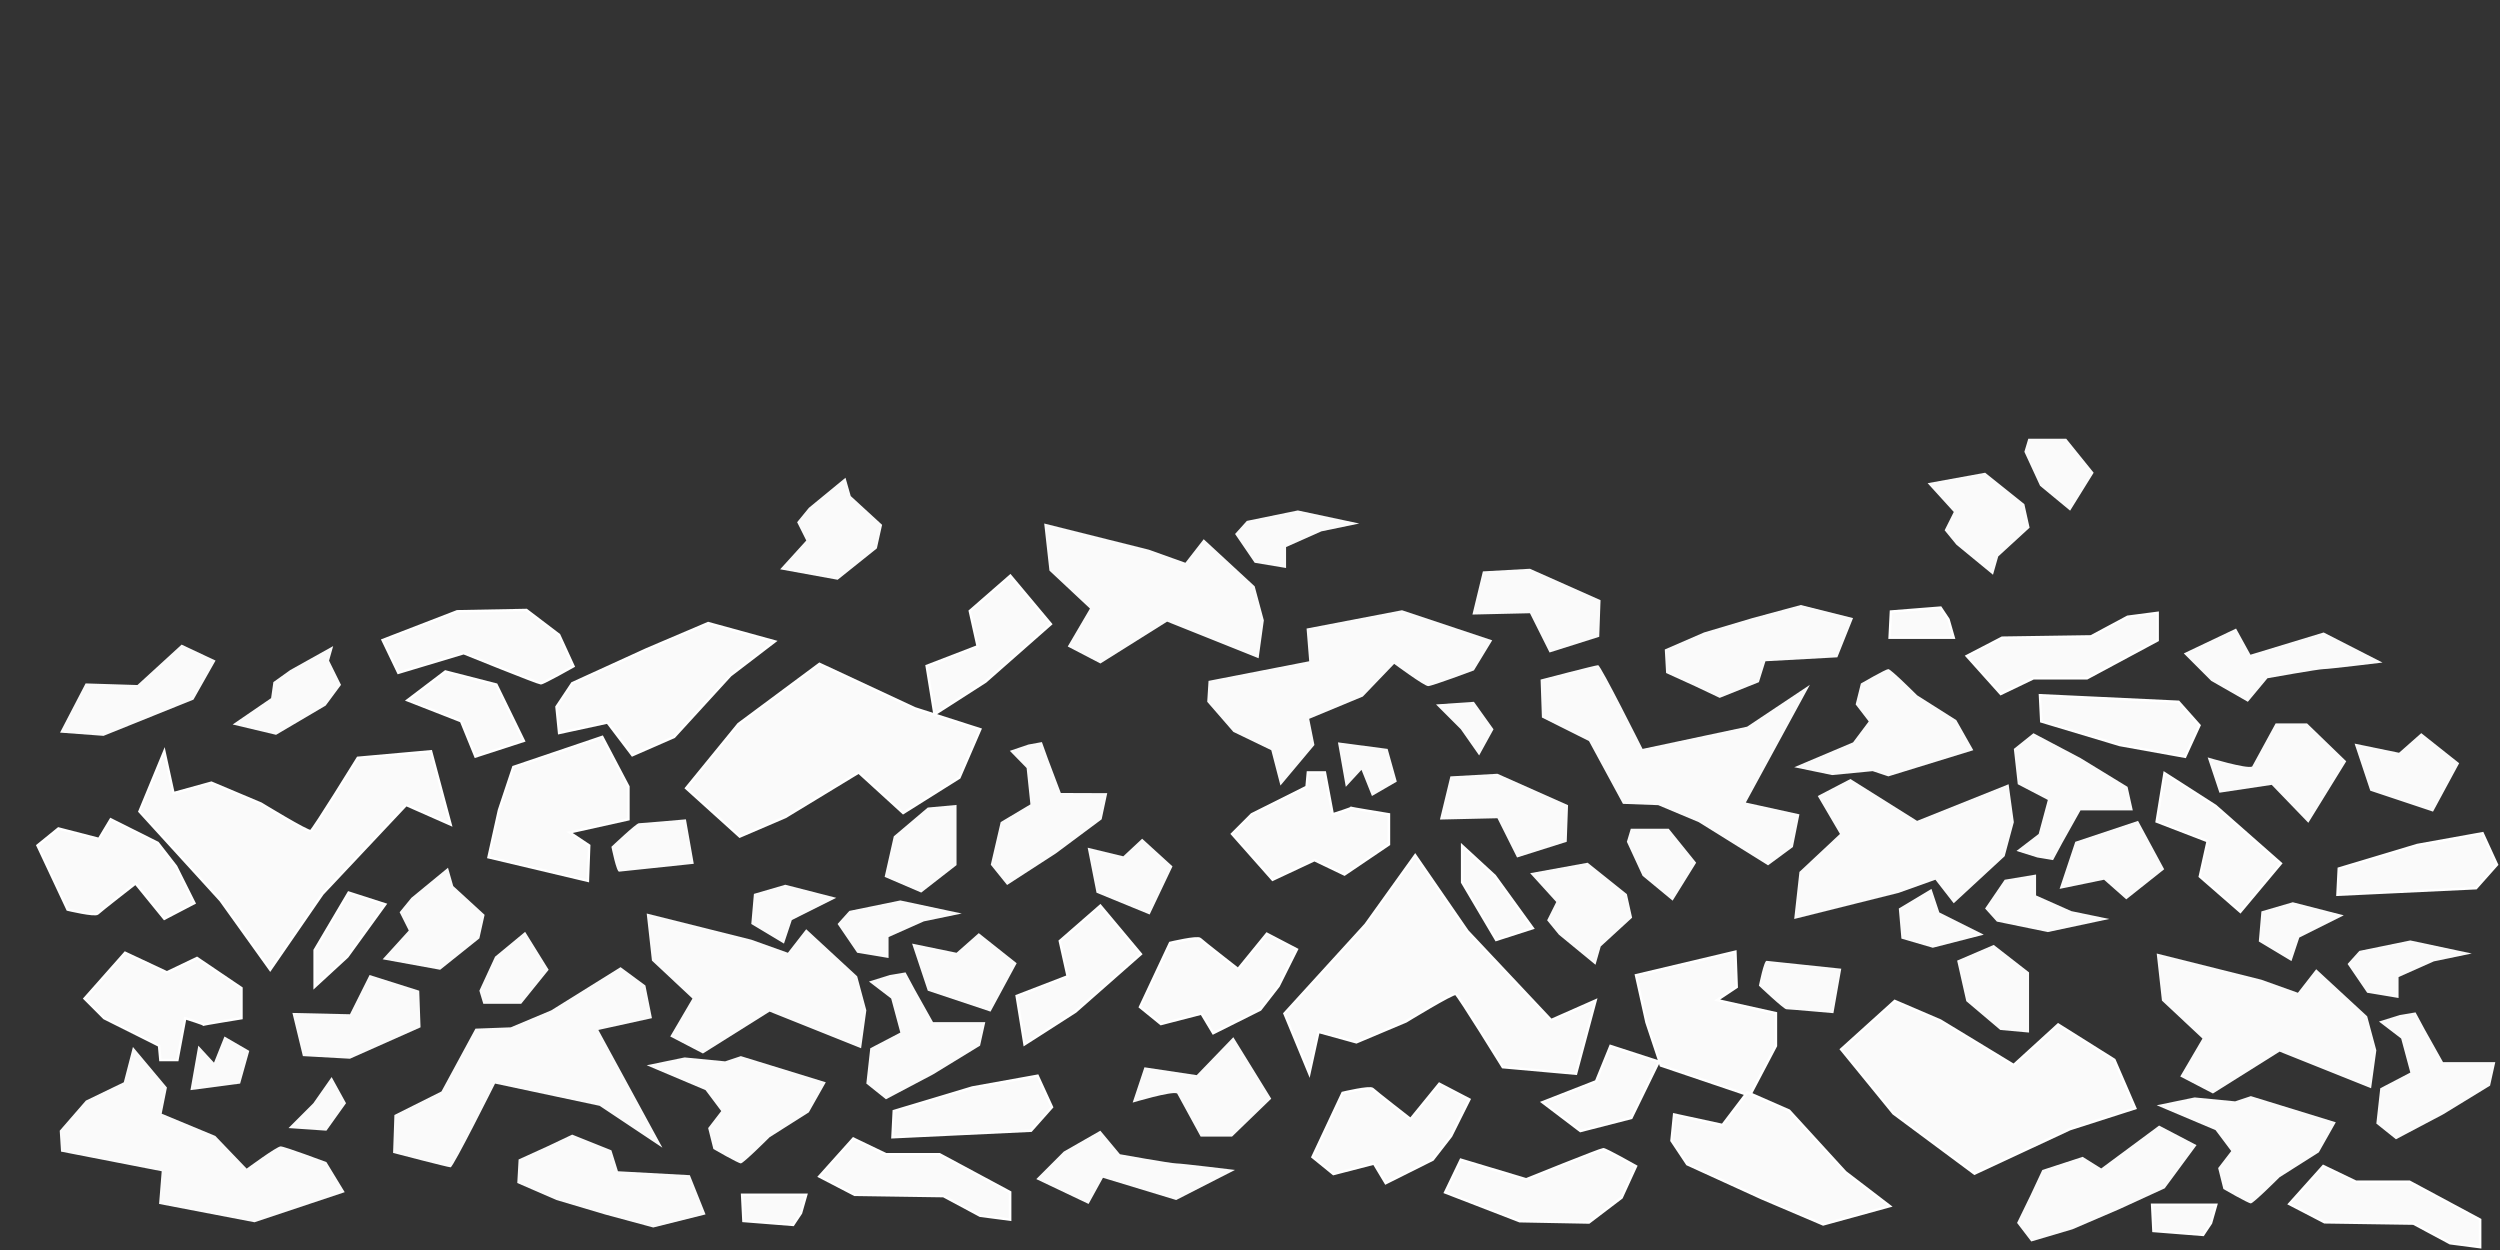 <?xml version="1.0" standalone="no"?>
<!-- Generator: Adobe Fireworks 10, Export SVG Extension by Aaron Beall (http://fireworks.abeall.com) . Version: 0.6.1  -->
<!DOCTYPE svg PUBLIC "-//W3C//DTD SVG 1.1//EN" "http://www.w3.org/Graphics/SVG/1.1/DTD/svg11.dtd">
<svg id="rocks.fw-Page%201" viewBox="0 0 1000 500" style="background-color:#ffffff" version="1.1"
	xmlns="http://www.w3.org/2000/svg" xmlns:xlink="http://www.w3.org/1999/xlink" xml:space="preserve"
	x="0px" y="0px" width="1000px" height="500px"
>
	<rect x="0" y="0" width="1000" height="500" fill="#333333" stroke="none"/>
	<g id="Layer%201">
		<path d="M 164.557 359.127 L 179.199 347.091 L 181.29 354.417 L 193.841 365.93 L 191.749 375.35 L 176.061 387.909 L 153.052 383.722 L 163.511 372.21 L 159.85 364.884 L 164.557 359.127 Z" fill="#fafafa"/>
		<path d="M 357.516 334.532 L 353.856 350.754 L 368.498 357.034 L 382.617 346.045 L 382.617 321.972 L 371.112 323.019 L 357.516 334.532 Z" fill="#fafafa"/>
		<path d="M 276.986 399.422 L 268.096 414.597 L 281.169 421.4 L 307.838 404.655 L 344.443 419.307 L 346.535 404.131 L 342.874 390.525 L 322.48 371.686 L 315.159 381.106 L 300.517 375.873 L 258.683 365.407 L 260.775 384.246 L 276.986 399.422 Z" fill="#fafafa"/>
		<path d="M 176.584 436.576 L 157.759 445.996 L 157.236 461.172 C 157.236 461.172 179.199 466.928 180.244 466.928 C 181.29 466.928 198.024 433.436 198.024 433.436 L 239.858 442.333 L 264.959 459.078 L 239.335 411.981 L 260.775 407.271 L 258.161 394.189 L 248.225 386.862 L 220.51 404.131 L 204.299 410.934 L 190.18 411.458 L 176.584 436.576 Z" fill="#fafafa"/>
		<path d="M 139.979 423.494 L 168.217 410.934 L 167.694 396.282 L 147.823 390.002 L 139.979 405.701 L 116.971 405.178 L 121.154 422.447 L 139.979 423.494 Z" fill="#fafafa"/>
		<path d="M 125.337 441.286 L 115.402 451.229 L 130.567 452.275 L 138.411 441.286 L 132.658 430.82 L 125.337 441.286 Z" fill="#fafafa"/>
		<path d="M 191.749 396.282 L 193.318 401.515 L 208.482 401.515 L 219.464 387.909 L 210.051 372.733 L 198.024 382.676 L 191.749 396.282 Z" fill="#fafafa"/>
		<path d="M 247.702 348.661 L 277.509 345.521 L 274.371 327.729 C 274.371 327.729 256.592 329.299 255.546 329.299 C 254.5 329.299 244.564 338.718 244.564 338.718 C 244.564 338.718 246.656 349.184 247.702 348.661 Z" fill="#fafafa"/>
		<path d="M 301.563 357.557 L 314.113 353.894 L 334.508 359.127 L 316.728 368.023 L 313.591 377.443 L 300.517 369.593 L 301.563 357.557 Z" fill="#fafafa"/>
		<path d="M 364.837 377.443 L 371.112 396.282 L 396.213 404.655 L 406.671 385.292 L 391.507 373.256 L 382.617 381.106 L 364.837 377.443 Z" fill="#fafafa"/>
		<path d="M 360.131 360.174 L 339.737 364.36 L 335.031 369.593 L 342.874 381.106 L 355.425 383.199 L 355.425 374.826 L 369.544 368.547 L 384.709 365.407 L 360.131 360.174 Z" fill="#fafafa"/>
		<path d="M 355.948 390.002 L 362.223 388.955 L 365.883 395.759 L 373.204 408.841 L 394.121 408.841 L 392.029 418.261 L 373.204 429.773 L 354.379 439.716 L 346.535 433.436 L 348.104 419.307 L 360.131 413.028 L 356.471 399.422 L 347.581 392.619 L 355.948 390.002 Z" fill="#fafafa"/>
		<path d="M 116.101 268.017 L 133.269 258.437 L 131.618 264.268 L 136.401 273.948 L 130.264 282.239 L 110.43 293.93 L 93.058 289.792 L 108.439 279.26 L 109.349 272.84 L 116.101 268.017 Z" fill="#fafafa"/>
		<path d="M 41.411 294.343 L 77.395 279.849 L 86.223 264.228 L 72.643 257.842 L 54.974 274.012 L 34.241 273.364 L 24.014 293.045 L 41.411 294.343 Z" fill="#fafafa"/>
		<path d="M 435.065 339.084 L 438.607 357.087 L 459.86 365.802 L 469 346.549 L 456.863 335.487 L 449.318 342.525 L 435.065 339.084 Z" fill="#fafafa"/>
		<path d="M 411.361 297.815 L 416.766 296.831 L 419.174 303.539 L 424.327 317.195 L 442.893 317.262 L 440.665 327.728 L 422.349 341.358 L 402.837 354 L 396.312 345.901 L 400.277 328.831 L 412.166 321.746 L 410.647 307.215 L 403.923 300.338 L 411.361 297.815 Z" fill="#fafafa"/>
		<path d="M 282.215 436.053 L 258.683 426.11 L 273.848 422.97 L 290.059 424.54 L 296.334 422.447 L 330.324 432.913 L 323.526 444.949 L 307.838 454.892 C 307.838 454.892 297.38 465.358 296.334 465.358 C 295.288 465.358 285.353 459.602 285.353 459.602 L 283.261 451.229 L 288.49 444.426 L 282.215 436.053 Z" fill="#fafafa"/>
		<path d="M 218.941 458.555 L 207.437 463.788 L 206.914 473.208 L 222.601 480.011 L 241.95 485.767 L 261.298 491 L 282.215 485.767 L 275.94 470.068 L 247.179 468.498 L 244.564 460.125 L 228.877 453.845 L 218.941 458.555 Z" fill="#fafafa"/>
		<path d="M 66.77 435.006 L 53.174 418.784 L 49.513 432.913 L 34.348 440.239 L 23.89 452.275 L 24.413 460.648 L 64.678 468.498 L 63.632 481.58 L 101.806 488.907 L 137.887 476.871 L 130.567 464.835 C 130.567 464.835 113.833 458.555 112.264 458.555 C 110.695 458.555 98.668 467.451 98.668 467.451 L 86.118 454.369 L 64.678 445.472 L 66.77 435.006 Z" fill="#fafafa"/>
		<path d="M 79.32 418.261 L 76.182 436.053 L 96.053 433.436 L 99.714 420.354 L 89.778 414.597 L 85.595 425.064 L 79.32 418.261 Z" fill="#fafafa"/>
		<path d="M 470.845 437.379 L 480.258 454.648 L 492.808 454.648 L 508.496 439.472 L 493.331 414.877 L 478.689 430.053 L 457.772 426.913 L 453.065 441.042 C 453.065 441.042 468.753 436.333 470.845 437.379 Z" fill="#fafafa"/>
		<path d="M 440.139 452.275 L 425.497 460.648 L 414.515 471.638 L 435.432 481.58 L 441.185 471.114 L 470.468 480.011 L 494 467.975 C 494 467.975 472.56 465.358 470.468 465.358 C 468.377 465.358 447.983 461.695 447.983 461.695 L 440.139 452.275 Z" fill="#fafafa"/>
		<path d="M 341.306 455.415 L 327.71 470.591 L 341.829 477.917 L 377.387 478.441 L 392.029 486.29 L 404.057 487.86 L 404.057 476.871 L 375.819 461.695 L 354.379 461.695 L 341.306 455.415 Z" stroke="#ffffff00" stroke-width="1" fill="#fafafa"/>
		<path d="M 412.424 452.275 L 420.79 442.856 L 415.038 430.297 L 388.892 435.006 L 357.516 444.426 L 356.993 454.892 L 412.424 452.275 Z" stroke="#ffffff00" stroke-width="1" fill="#fafafa"/>
		<path d="M 320.389 485.244 L 317.251 489.953 L 297.38 488.384 L 296.857 477.917 L 322.48 477.917 L 320.389 485.244 Z" stroke="#ffffff00" stroke-width="1" fill="#fafafa"/>
		<path d="M 423.928 376.396 L 440.139 362.267 L 456.349 381.629 L 430.203 404.655 L 409.809 417.737 L 406.671 398.375 L 427.065 390.525 L 423.928 376.396 Z" stroke="#ffffff00" stroke-width="1" fill="#fafafa"/>
		<path d="M 880.986 415.422 L 872.096 430.597 L 885.169 437.4 L 911.838 420.655 L 948.443 435.307 L 950.535 420.131 L 946.874 406.525 L 926.48 387.686 L 919.159 397.106 L 904.518 391.873 L 862.683 381.407 L 864.775 400.246 L 880.986 415.422 Z" fill="#fafafa"/>
		<path d="M 904.563 364.557 L 917.114 360.894 L 937.508 366.127 L 919.728 375.023 L 916.591 384.443 L 903.518 376.593 L 904.563 364.557 Z" fill="#fafafa"/>
		<path d="M 941.837 297.443 L 948.112 316.282 L 973.213 324.655 L 983.671 305.292 L 968.507 293.256 L 959.617 301.106 L 941.837 297.443 Z" fill="#fafafa"/>
		<path d="M 964.131 376.174 L 943.737 380.36 L 939.03 385.593 L 946.874 397.106 L 959.425 399.199 L 959.425 390.826 L 973.544 384.547 L 988.708 381.407 L 964.131 376.174 Z" fill="#fafafa"/>
		<path d="M 959.948 406.002 L 966.223 404.955 L 969.883 411.759 L 977.204 424.841 L 998.121 424.841 L 996.029 434.261 L 977.204 445.773 L 958.379 455.716 L 950.535 449.436 L 952.104 435.307 L 964.131 429.028 L 960.471 415.422 L 951.581 408.619 L 959.948 406.002 Z" fill="#fafafa"/>
		<path d="M 886.215 452.053 L 862.683 442.11 L 877.848 438.97 L 894.059 440.54 L 900.334 438.447 L 934.324 448.913 L 927.526 460.949 L 911.838 470.892 C 911.838 470.892 901.38 481.358 900.334 481.358 C 899.288 481.358 889.353 475.602 889.353 475.602 L 887.261 467.229 L 892.49 460.426 L 886.215 452.053 Z" fill="#fafafa"/>
		<path d="M 812.306 477.883 L 806.825 489.16 L 812.507 496.592 L 828.985 491.718 L 847.606 483.723 L 865.889 475.333 L 878.62 458.056 L 863.645 450.225 L 840.479 467.376 L 833.056 462.732 L 816.917 468 L 812.306 477.883 Z" fill="#fafafa"/>
		<path d="M 1044.139 468.275 L 1029.497 476.648 L 1018.515 487.638 L 1039.432 497.58 L 1045.184 487.114 L 1074.468 496.011 L 1098 483.975 C 1098 483.975 1076.56 481.358 1074.468 481.358 C 1072.377 481.358 1051.983 477.695 1051.983 477.695 L 1044.139 468.275 Z" fill="#fafafa"/>
		<path d="M 929.306 466.415 L 915.71 481.591 L 929.829 488.917 L 965.388 489.441 L 980.029 497.29 L 992.057 498.86 L 992.057 487.871 L 963.819 472.695 L 942.379 472.695 L 929.306 466.415 Z" stroke="#ffffff00" stroke-width="1" fill="#fafafa"/>
		<path d="M 990.424 355.275 L 998.79 345.856 L 993.038 333.297 L 966.892 338.006 L 935.516 347.426 L 934.993 357.892 L 990.424 355.275 Z" stroke="#ffffff00" stroke-width="1" fill="#fafafa"/>
		<path d="M 884.389 489.244 L 881.251 493.953 L 861.38 492.384 L 860.857 481.917 L 886.48 481.917 L 884.389 489.244 Z" stroke="#ffffff00" stroke-width="1" fill="#fafafa"/>
		<path d="M 387.928 244.396 L 404.139 230.267 L 420.349 249.629 L 394.203 272.655 L 373.809 285.737 L 370.671 266.375 L 391.065 258.525 L 387.928 244.396 Z" stroke="#ffffff00" stroke-width="1" fill="#fafafa"/>
		<path d="M 50.036 381.106 L 33.825 399.422 L 41.669 407.271 L 63.632 418.261 L 64.155 424.017 L 70.953 424.017 L 74.091 407.271 C 74.091 407.271 82.457 409.888 81.412 409.888 C 80.366 409.888 96.576 407.271 96.576 407.271 L 96.576 395.235 L 78.797 383.199 L 66.77 388.955 L 50.036 381.106 Z" stroke="#ffffff00" stroke-width="1" fill="#fafafa"/>
		<path d="M 65.724 300.517 L 55.788 324.589 L 88.21 360.174 L 108.081 387.909 L 128.998 357.557 L 162.465 321.972 L 180.244 329.822 L 172.401 300.517 L 143.117 303.134 C 143.117 303.134 125.337 331.915 124.291 332.439 C 123.246 332.962 104.42 321.449 104.42 321.449 L 84.549 313.076 L 69.384 317.263 L 65.724 300.517 Z" stroke="#ffffff00" stroke-width="1" fill="#fafafa"/>
		<path d="M 44.284 327.729 L 63.109 337.148 L 70.43 346.568 L 77.751 361.22 L 65.724 367.5 L 54.219 353.371 C 54.219 353.371 40.1 364.36 39.055 365.407 C 38.009 366.453 27.027 363.837 27.027 363.837 L 15 338.195 L 23.367 331.392 L 39.578 335.578 L 44.284 327.729 Z" stroke="#ffffff00" stroke-width="1" fill="#fafafa"/>
		<path d="M 125.86 394.712 L 138.933 382.676 L 154.098 361.744 L 139.456 357.034 L 125.86 380.059 L 125.86 394.712 Z" stroke="#ffffff00" stroke-width="1" fill="#fafafa"/>
		<path d="M 205.345 306.797 L 199.593 324.066 L 195.409 342.905 L 235.152 352.324 L 235.675 338.195 L 227.831 332.962 L 251.362 327.729 L 251.362 314.646 L 240.904 294.761 L 205.345 306.797 Z" stroke="#ffffff00" stroke-width="1" fill="#fafafa"/>
		<path d="M 295.37 289.621 L 274.453 315.263 L 295.893 334.625 L 314.195 326.775 L 343.479 308.983 L 361.259 325.205 L 383.745 311.076 L 392.111 291.714 L 365.965 283.341 L 327.791 265.549 L 295.37 289.621 Z" stroke="#ffffff00" stroke-width="1" fill="#fafafa"/>
		<path d="M 229.4 266.502 C 229.4 266.502 217.372 273.305 216.326 273.305 C 215.28 273.305 185.474 261.269 185.474 261.269 L 159.327 269.119 L 153.052 256.036 L 182.859 244.523 L 210.574 244 L 223.647 253.943 L 229.4 266.502 Z" stroke="#ffffff00" stroke-width="1" fill="#fafafa"/>
		<path d="M 258.683 259.699 L 228.877 273.305 L 222.601 282.725 L 223.647 293.191 L 242.996 289.004 L 252.931 302.087 L 269.665 294.761 L 292.151 270.165 L 309.93 256.559 L 283.261 249.233 L 258.683 259.699 Z" stroke="#ffffff00" stroke-width="1" fill="#fafafa"/>
		<path d="M 198.547 273.828 L 178.153 268.595 L 162.988 280.108 L 184.428 288.481 L 190.18 302.61 L 209.528 296.33 L 198.547 273.828 Z" stroke="#ffffff00" stroke-width="1" fill="#fafafa"/>
		<path d="M 623.557 373.873 L 638.199 385.909 L 640.29 378.583 L 652.841 367.07 L 650.749 357.65 L 635.061 345.091 L 612.052 349.278 L 622.511 360.79 L 618.851 368.116 L 623.557 373.873 Z" fill="#fafafa"/>
		<path d="M 786.516 400.468 L 782.856 384.246 L 797.498 377.966 L 811.617 388.955 L 811.617 413.028 L 800.112 411.981 L 786.516 400.468 Z" fill="#fafafa"/>
		<path d="M 735.986 333.578 L 727.096 318.403 L 740.169 311.6 L 766.838 328.345 L 803.443 313.693 L 805.535 328.869 L 801.874 342.475 L 781.48 361.314 L 774.159 351.894 L 759.518 357.127 L 717.683 367.593 L 719.775 348.754 L 735.986 333.578 Z" fill="#fafafa"/>
		<path d="M 635.584 296.424 L 616.759 287.004 L 616.236 271.828 C 616.236 271.828 638.199 266.072 639.245 266.072 C 640.29 266.072 657.024 299.564 657.024 299.564 L 698.858 290.667 L 723.958 273.922 L 698.335 321.019 L 719.775 325.729 L 717.16 338.811 L 707.225 346.138 L 679.51 328.869 L 663.299 322.066 L 649.18 321.542 L 635.584 296.424 Z" fill="#fafafa"/>
		<path d="M 598.979 309.506 L 627.217 322.066 L 626.694 336.718 L 606.823 342.998 L 598.979 327.299 L 575.971 327.822 L 580.154 310.553 L 598.979 309.506 Z" fill="#fafafa"/>
		<path d="M 584.337 291.714 L 574.402 281.771 L 589.567 280.725 L 597.41 291.714 L 591.658 302.18 L 584.337 291.714 Z" fill="#fafafa"/>
		<path d="M 650.749 336.718 L 652.318 331.485 L 667.482 331.485 L 678.464 345.091 L 669.051 360.267 L 657.024 350.324 L 650.749 336.718 Z" fill="#fafafa"/>
		<path d="M 706.702 384.339 L 736.509 387.479 L 733.371 405.271 C 733.371 405.271 715.592 403.701 714.546 403.701 C 713.5 403.701 703.564 394.282 703.564 394.282 C 703.564 394.282 705.656 383.816 706.702 384.339 Z" fill="#fafafa"/>
		<path d="M 760.563 375.443 L 773.114 379.106 L 793.508 373.873 L 775.728 364.977 L 772.591 355.557 L 759.518 363.407 L 760.563 375.443 Z" fill="#fafafa"/>
		<path d="M 823.837 355.557 L 830.112 336.718 L 855.213 328.345 L 865.671 347.708 L 850.506 359.744 L 841.617 351.894 L 823.837 355.557 Z" fill="#fafafa"/>
		<path d="M 819.131 372.826 L 798.737 368.64 L 794.03 363.407 L 801.874 351.894 L 814.425 349.801 L 814.425 358.174 L 828.544 364.453 L 843.708 367.593 L 819.131 372.826 Z" fill="#fafafa"/>
		<path d="M 814.948 342.998 L 821.223 344.045 L 824.883 337.241 L 832.204 324.159 L 853.121 324.159 L 851.029 314.739 L 832.204 303.227 L 813.379 293.284 L 805.535 299.564 L 807.104 313.693 L 819.131 319.972 L 815.471 333.578 L 806.581 340.381 L 814.948 342.998 Z" fill="#fafafa"/>
		<path d="M 741.215 296.947 L 717.683 306.89 L 732.848 310.03 L 749.059 308.46 L 755.334 310.553 L 789.324 300.087 L 782.526 288.051 L 766.838 278.108 C 766.838 278.108 756.38 267.642 755.334 267.642 C 754.288 267.642 744.353 273.398 744.353 273.398 L 742.261 281.771 L 747.49 288.574 L 741.215 296.947 Z" fill="#fafafa"/>
		<path d="M 677.941 274.445 L 666.437 269.212 L 665.914 259.792 L 681.601 252.989 L 700.95 247.233 L 720.298 242 L 741.215 247.233 L 734.94 262.932 L 706.179 264.502 L 703.564 272.875 L 687.877 279.155 L 677.941 274.445 Z" fill="#fafafa"/>
		<path d="M 525.77 297.994 L 512.174 314.216 L 508.513 300.087 L 493.348 292.761 L 482.89 280.725 L 483.413 272.352 L 523.678 264.502 L 522.632 251.419 L 560.806 244.093 L 596.888 256.129 L 589.567 268.165 C 589.567 268.165 572.833 274.445 571.264 274.445 C 569.695 274.445 557.668 265.549 557.668 265.549 L 545.118 278.631 L 523.678 287.528 L 525.77 297.994 Z" fill="#fafafa"/>
		<path d="M 538.32 314.739 L 535.182 296.947 L 555.053 299.564 L 558.714 312.646 L 548.778 318.403 L 544.595 307.936 L 538.32 314.739 Z" fill="#fafafa"/>
		<path d="M 900.845 306.621 L 910.258 289.352 L 922.808 289.352 L 938.496 304.528 L 923.331 329.123 L 908.689 313.947 L 887.772 317.087 L 883.066 302.958 C 883.066 302.958 898.753 307.667 900.845 306.621 Z" fill="#fafafa"/>
		<path d="M 899.139 280.725 L 884.497 272.352 L 873.515 261.362 L 894.432 251.419 L 900.184 261.886 L 929.468 252.989 L 953 265.025 C 953 265.025 931.56 267.642 929.468 267.642 C 927.377 267.642 906.982 271.305 906.982 271.305 L 899.139 280.725 Z" fill="#fafafa"/>
		<path d="M 800.306 277.585 L 786.71 262.409 L 800.829 255.083 L 836.388 254.559 L 851.029 246.71 L 863.057 245.14 L 863.057 256.129 L 834.819 271.305 L 813.379 271.305 L 800.306 277.585 Z" stroke="#ffffff00" stroke-width="1" fill="#fafafa"/>
		<path d="M 871.424 280.725 L 879.79 290.144 L 874.038 302.703 L 847.892 297.994 L 816.516 288.574 L 815.993 278.108 L 871.424 280.725 Z" stroke="#ffffff00" stroke-width="1" fill="#fafafa"/>
		<path d="M 779.389 247.756 L 776.251 243.047 L 756.38 244.617 L 755.857 255.083 L 781.48 255.083 L 779.389 247.756 Z" stroke="#ffffff00" stroke-width="1" fill="#fafafa"/>
		<path d="M 879.928 350.604 L 896.139 364.733 L 912.349 345.371 L 886.203 322.345 L 865.809 309.263 L 862.671 328.625 L 883.066 336.475 L 879.928 350.604 Z" stroke="#ffffff00" stroke-width="1" fill="#fafafa"/>
		<path d="M 509.036 351.894 L 492.825 333.578 L 500.669 325.729 L 522.632 314.739 L 523.155 308.983 L 529.953 308.983 L 533.091 325.729 C 533.091 325.729 541.457 323.112 540.412 323.112 C 539.366 323.112 555.576 325.729 555.576 325.729 L 555.576 337.765 L 537.797 349.801 L 525.77 344.045 L 509.036 351.894 Z" stroke="#ffffff00" stroke-width="1" fill="#fafafa"/>
		<path d="M 523.724 429.483 L 513.788 405.411 L 546.21 369.826 L 566.081 342.091 L 586.998 372.443 L 620.465 408.028 L 638.245 400.178 L 630.401 429.483 L 601.117 426.866 C 601.117 426.866 583.337 398.085 582.292 397.561 C 581.246 397.038 562.42 408.551 562.42 408.551 L 542.549 416.924 L 527.384 412.737 L 523.724 429.483 Z" stroke="#ffffff00" stroke-width="1" fill="#fafafa"/>
		<path d="M 485.284 413.271 L 504.109 403.852 L 511.43 394.432 L 518.751 379.78 L 506.724 373.5 L 495.219 387.629 C 495.219 387.629 481.101 376.64 480.055 375.593 C 479.009 374.547 468.027 377.163 468.027 377.163 L 456 402.805 L 464.367 409.608 L 480.577 405.422 L 485.284 413.271 Z" stroke="#ffffff00" stroke-width="1" fill="#fafafa"/>
		<path d="M 554.284 473.271 L 573.109 463.852 L 580.43 454.432 L 587.751 439.78 L 575.724 433.5 L 564.219 447.629 C 564.219 447.629 550.101 436.64 549.055 435.593 C 548.009 434.547 537.027 437.163 537.027 437.163 L 525 462.805 L 533.367 469.608 L 549.577 465.422 L 554.284 473.271 Z" stroke="#ffffff00" stroke-width="1" fill="#fafafa"/>
		<path d="M 584.86 338.288 L 597.933 350.324 L 613.098 371.256 L 598.456 375.966 L 584.86 352.941 L 584.86 338.288 Z" stroke="#ffffff00" stroke-width="1" fill="#fafafa"/>
		<path d="M 664.345 426.203 L 658.593 408.934 L 654.409 390.095 L 694.152 380.676 L 694.675 394.805 L 686.831 400.038 L 710.362 405.271 L 710.362 418.354 L 699.904 438.239 L 664.345 426.203 Z" stroke="#ffffff00" stroke-width="1" fill="#fafafa"/>
		<path d="M 757.37 445.379 L 736.453 419.737 L 757.893 400.375 L 776.195 408.225 L 805.479 426.017 L 823.259 409.795 L 845.745 423.924 L 854.111 443.286 L 827.965 451.659 L 789.792 469.451 L 757.37 445.379 Z" stroke="#ffffff00" stroke-width="1" fill="#fafafa"/>
		<path d="M 654.399 466.498 C 654.399 466.498 642.372 459.695 641.326 459.695 C 640.28 459.695 610.474 471.731 610.474 471.731 L 584.327 463.881 L 578.052 476.964 L 607.859 488.477 L 635.574 489 L 648.647 479.057 L 654.399 466.498 Z" stroke="#ffffff00" stroke-width="1" fill="#fafafa"/>
		<path d="M 704.683 479.301 L 674.877 465.695 L 668.601 456.275 L 669.647 445.809 L 688.996 449.996 L 698.931 436.913 L 715.665 444.239 L 738.151 468.835 L 755.93 482.441 L 729.261 489.767 L 704.683 479.301 Z" stroke="#ffffff00" stroke-width="1" fill="#fafafa"/>
		<path d="M 652.547 447.172 L 632.153 452.405 L 616.988 440.892 L 638.428 432.519 L 644.18 418.39 L 663.528 424.67 L 652.547 447.172 Z" stroke="#ffffff00" stroke-width="1" fill="#fafafa"/>
		<path d="M 323.557 203.127 L 338.199 191.091 L 340.29 198.417 L 352.841 209.93 L 350.749 219.35 L 335.061 231.909 L 312.052 227.722 L 322.511 216.21 L 318.85 208.883 L 323.557 203.127 Z" fill="#fafafa"/>
		<path d="M 435.986 243.422 L 427.096 258.597 L 440.169 265.4 L 466.838 248.655 L 503.443 263.307 L 505.535 248.131 L 501.874 234.525 L 481.48 215.686 L 474.159 225.106 L 459.517 219.873 L 417.683 209.407 L 419.775 228.246 L 435.986 243.422 Z" fill="#fafafa"/>
		<path d="M 519.131 204.174 L 498.737 208.36 L 494.031 213.593 L 501.874 225.106 L 514.425 227.199 L 514.425 218.826 L 528.544 212.547 L 543.708 209.407 L 519.131 204.174 Z" fill="#fafafa"/>
		<path d="M 782.557 217.873 L 797.199 229.909 L 799.29 222.583 L 811.841 211.07 L 809.749 201.65 L 794.061 189.091 L 771.052 193.278 L 781.511 204.79 L 777.851 212.117 L 782.557 217.873 Z" fill="#fafafa"/>
		<path d="M 611.979 227.506 L 640.217 240.066 L 639.694 254.718 L 619.823 260.998 L 611.979 245.299 L 588.971 245.822 L 593.154 228.553 L 611.979 227.506 Z" fill="#fafafa"/>
		<path d="M 809.749 180.718 L 811.318 175.485 L 826.482 175.485 L 837.464 189.091 L 828.051 204.267 L 816.024 194.324 L 809.749 180.718 Z" fill="#fafafa"/>
	</g>
</svg>